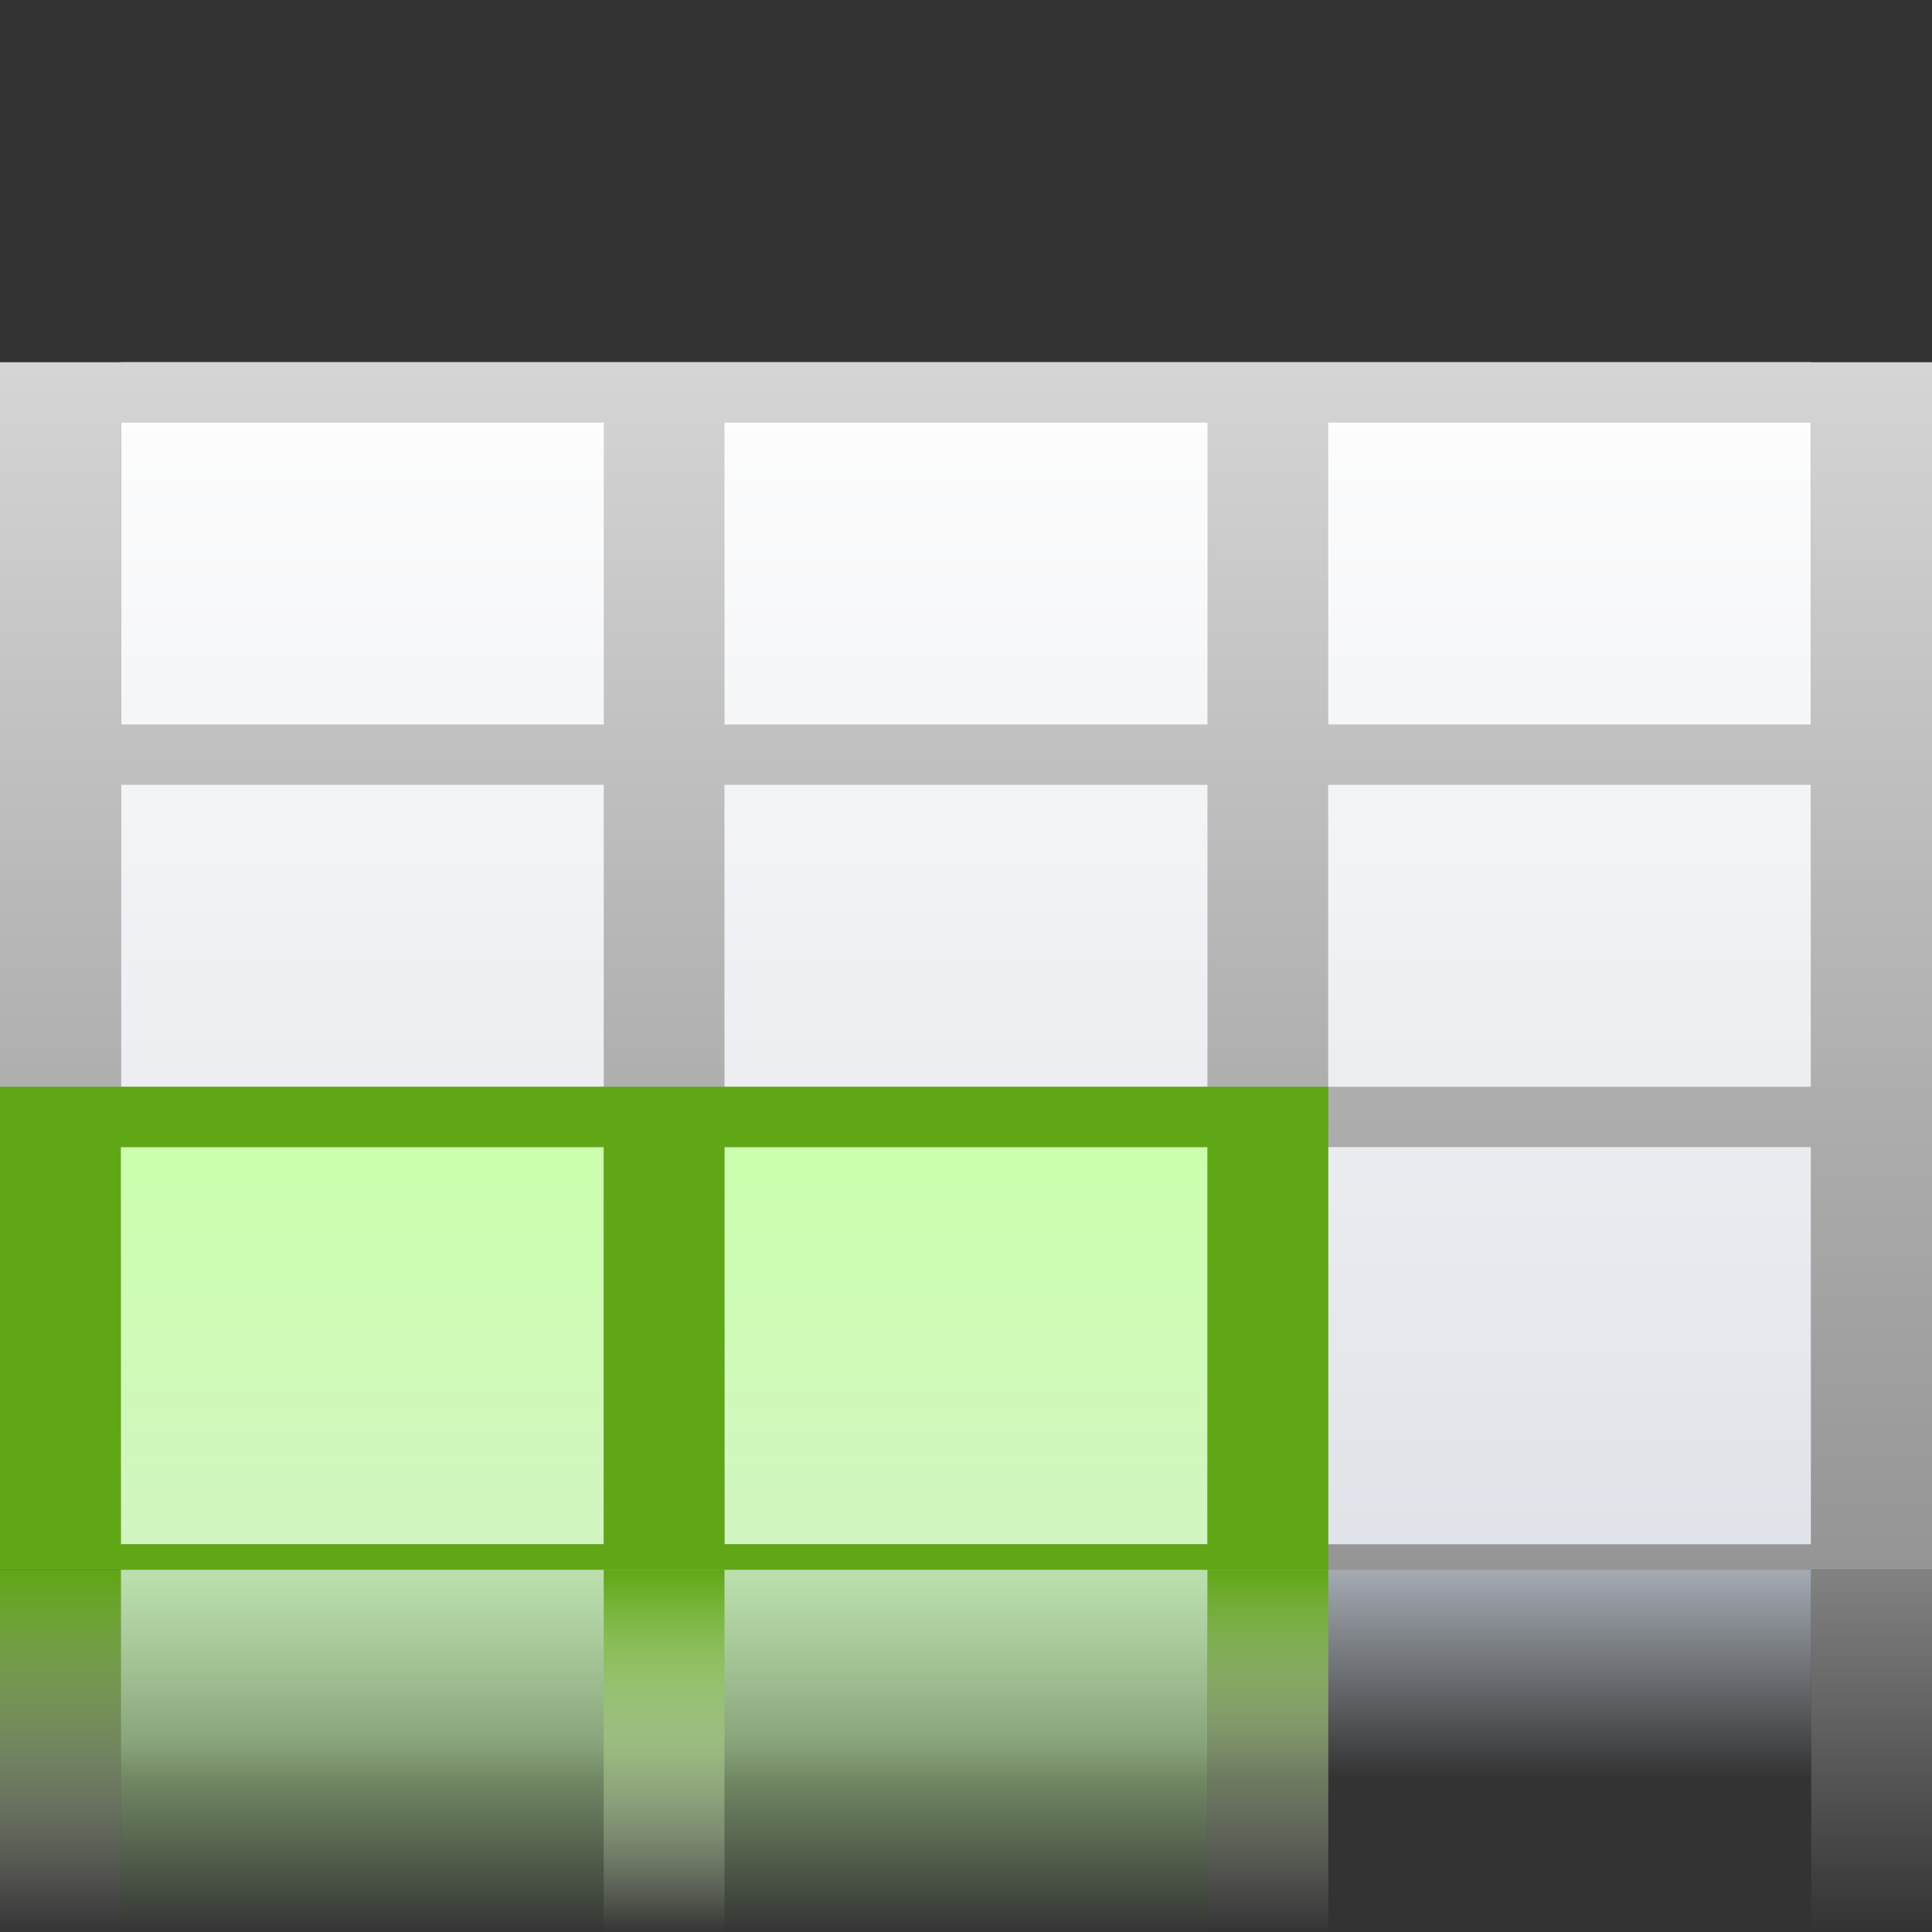 <?xml version="1.0" encoding="UTF-8" standalone="no"?>
<!-- Created with Inkscape (http://www.inkscape.org/) -->

<svg
   xmlns:a="http://ns.adobe.com/AdobeSVGViewerExtensions/3.0/"
   xmlns:dc="http://purl.org/dc/elements/1.1/"
   xmlns:cc="http://creativecommons.org/ns#"
   xmlns:rdf="http://www.w3.org/1999/02/22-rdf-syntax-ns#"
   xmlns:svg="http://www.w3.org/2000/svg"
   xmlns="http://www.w3.org/2000/svg"
   xmlns:xlink="http://www.w3.org/1999/xlink"
   xmlns:sodipodi="http://sodipodi.sourceforge.net/DTD/sodipodi-0.dtd"
   xmlns:inkscape="http://www.inkscape.org/namespaces/inkscape"
   width="128"
   height="128"
   viewBox="0 0 33.867 33.867"
   version="1.1"
   id="svg8"
   inkscape:version="0.92.3 (unknown)"
   sodipodi:docname="sc_addname.svg"
   inkscape:export-filename="/home/rizmut/Dokumen/Rizmut/Github/libreoffice-style-karasa-jaga/build/images_karasa_jaga/cmd/sc_addname.png"
   inkscape:export-xdpi="12"
   inkscape:export-ydpi="12">
  <rect x="0" y="0" width="33.867" height="33.867" fill="#333333" stroke="none"/>
  <defs
     id="defs2">
    <linearGradient
       inkscape:collect="always"
       xlink:href="#path2295_1_"
       id="linearGradient6456"
       x1="67.267"
       y1="280.201"
       x2="67.267"
       y2="-35.951"
       gradientUnits="userSpaceOnUse"
       gradientTransform="matrix(0.265,0,0,0.265,0,265.25)" />
    <radialGradient
       cx="265.393"
       cy="-6078.353"
       r="253.019"
       fx="369.524"
       fy="-6078.353"
       id="path2295_1_"
       gradientUnits="userSpaceOnUse"
       gradientTransform="matrix(0.184,0,0,-0.015,-0.963,-7.259)">
      <stop
         style="stop-color:#000000;stop-opacity:1"
         offset="0"
         id="stop8" />
      <stop
         style="stop-color:#ffffff;stop-opacity:1"
         offset="1"
         id="stop10" />
      <a:midPointStop
         style="stop-color:#000000"
         offset="0" />
      <a:midPointStop
         style="stop-color:#000000"
         offset="0.5" />
      <a:midPointStop
         style="stop-color:#FFFFFF"
         offset="1" />
    </radialGradient>
    <linearGradient
       inkscape:collect="always"
       xlink:href="#linearGradient10831"
       id="linearGradient5282"
       gradientUnits="userSpaceOnUse"
       gradientTransform="matrix(0.794,0,0,0.397,-19.05,250.432)"
       x1="53.332"
       y1="101.334"
       x2="53.332"
       y2="117.334" />
    <linearGradient
       id="linearGradient10831">
      <stop
         style="stop-color:#60a716;stop-opacity:1"
         offset="0"
         id="stop10833" />
      <stop
         style="stop-color:#ffffff;stop-opacity:0"
         offset="1"
         id="stop10835" />
    </linearGradient>
    <linearGradient
       inkscape:collect="always"
       xlink:href="#linearGradient10831"
       id="linearGradient4011"
       x1="8"
       y1="88"
       x2="8"
       y2="108"
       gradientUnits="userSpaceOnUse"
       gradientTransform="matrix(0.529,0,0,0.318,-2.117,262.71)" />
    <linearGradient
       inkscape:collect="always"
       xlink:href="#linearGradient10831"
       id="linearGradient4001"
       gradientUnits="userSpaceOnUse"
       gradientTransform="matrix(0.794,0,0,0.397,-29.633,250.432)"
       x1="53.332"
       y1="101.334"
       x2="53.332"
       y2="117.334" />
    <linearGradient
       inkscape:collect="always"
       xlink:href="#linearGradient4005"
       id="linearGradient3992"
       gradientUnits="userSpaceOnUse"
       gradientTransform="matrix(0.794,0,0,0.397,-8.467,250.432)"
       x1="53.332"
       y1="101.334"
       x2="53.332"
       y2="117.334" />
    <linearGradient
       inkscape:collect="always"
       id="linearGradient4005">
      <stop
         style="stop-color:#828282;stop-opacity:1;"
         offset="0"
         id="stop4007" />
      <stop
         style="stop-color:#828282;stop-opacity:0;"
         offset="1"
         id="stop4009" />
    </linearGradient>
    <linearGradient
       gradientTransform="matrix(0.265,0,0,0.265,0,263.133)"
       inkscape:collect="always"
       xlink:href="#linearGradient4926"
       id="linearGradient4928"
       x1="48"
       y1="72"
       x2="48"
       y2="128"
       gradientUnits="userSpaceOnUse" />
    <linearGradient
       inkscape:collect="always"
       id="linearGradient4926">
      <stop
         style="stop-color:#c9ffaa;stop-opacity:1;"
         offset="0"
         id="stop4922" />
      <stop
         id="stop4930"
         offset="0.778"
         style="stop-color:#c9ffaa;stop-opacity:0.498;" />
      <stop
         style="stop-color:#c9ffaa;stop-opacity:0;"
         offset="1"
         id="stop4924" />
    </linearGradient>
    <linearGradient
       inkscape:collect="always"
       xlink:href="#linearGradient3323"
       id="linearGradient3733"
       x1="46.048"
       y1="128.017"
       x2="46.048"
       y2="16.62"
       gradientUnits="userSpaceOnUse"
       gradientTransform="matrix(0.285,0,0,0.345,0.597,263.04)" />
    <linearGradient
       id="linearGradient3323">
      <stop
         style="stop-color:#c7cdd7;stop-opacity:1;"
         offset="0"
         id="stop3325" />
      <stop
         style="stop-color:#ffffff;stop-opacity:1;"
         offset="1"
         id="stop3327" />
    </linearGradient>
    <linearGradient
       inkscape:collect="always"
       xlink:href="#linearGradient7242"
       id="linearGradient7248"
       x1="114.664"
       y1="101.334"
       x2="114.664"
       y2="112"
       gradientUnits="userSpaceOnUse"
       gradientTransform="matrix(0.285,0,0,0.346,-0.923,255.551)" />
    <linearGradient
       inkscape:collect="always"
       id="linearGradient7242">
      <stop
         style="stop-color:#c9d1dc;stop-opacity:1;"
         offset="0"
         id="stop7244" />
      <stop
         style="stop-color:#c9d1dc;stop-opacity:0;"
         offset="1"
         id="stop7246" />
    </linearGradient>
  </defs>
  <sodipodi:namedview
     id="base"
     pagecolor="#ffffff"
     bordercolor="#666666"
     borderopacity="1.0"
     inkscape:pageopacity="0.0"
     inkscape:pageshadow="2"
     inkscape:zoom="1.979899"
     inkscape:cx="63.086904"
     inkscape:cy="90.151851"
     inkscape:document-units="mm"
     inkscape:current-layer="layer1"
     showgrid="true"
     units="px"
     inkscape:window-width="1366"
     inkscape:window-height="706"
     inkscape:window-x="0"
     inkscape:window-y="0"
     inkscape:window-maximized="1">
    <inkscape:grid
       type="xygrid"
       id="grid5562"
       spacingx="2.117"
       spacingy="2.117"
       empspacing="2" />
  </sodipodi:namedview>
  <g
     inkscape:label="Layer 1"
     inkscape:groupmode="layer"
     id="layer1"
     transform="translate(0,-263.133)">
    <g
       id="g5655">
      <rect
         y="290.65"
         x="2.117"
         height="4.618"
         width="29.633"
         id="rect7240"
         style="opacity:0.765;fill:url(#linearGradient7248);fill-opacity:1;stroke:none;stroke-width:0.265" />
      <rect
         style="fill:url(#linearGradient3733);fill-opacity:1;stroke:none;stroke-width:0.265"
         id="rect3723"
         width="29.633"
         height="21.167"
         x="2.117"
         y="269.483" />
      <rect
         ry="0"
         rx="0"
         y="283.24"
         x="2.117"
         height="13.76"
         width="19.05"
         id="rect4920"
         style="opacity:1;fill:url(#linearGradient4928);fill-opacity:1;stroke:none;stroke-width:1.191;stroke-linecap:round;stroke-linejoin:round;stroke-miterlimit:4;stroke-dasharray:none;stroke-dashoffset:0;stroke-opacity:1" />
      <rect
         style="fill:url(#linearGradient3992);fill-opacity:1;stroke:none;stroke-width:0.458"
         id="rect3990"
         width="2.117"
         height="6.35"
         x="31.75"
         y="290.65" />
      <rect
         y="290.65"
         x="10.583"
         height="6.35"
         width="2.117"
         id="rect3999"
         style="fill:url(#linearGradient4001);fill-opacity:1;stroke:none;stroke-width:0.458" />
      <rect
         y="290.65"
         x="0"
         height="6.35"
         width="2.117"
         id="rect4003"
         style="fill:url(#linearGradient4011);fill-opacity:1;stroke:none;stroke-width:0.265" />
      <rect
         y="290.65"
         x="21.167"
         height="6.35"
         width="2.117"
         id="rect5280"
         style="fill:url(#linearGradient5282);fill-opacity:1;stroke:none;stroke-width:0.458" />
      <path
         id="rect6427"
         d="m 0,269.483 v 1.058 5.292 1.058 5.292 1.058 6.962 0.446 H 2.117 10.583 12.7 21.167 23.283 31.75 33.867 V 290.204 269.483 H 2.117 Z m 2.117,1.058 h 8.467 v 5.292 H 2.117 Z m 10.583,0 h 8.467 v 5.292 H 12.7 Z m 10.583,0 H 31.75 v 5.292 h -8.467 z m -21.167,6.35 h 8.467 v 5.292 H 2.117 Z m 10.583,0 h 8.467 v 5.292 H 12.7 Z m 10.583,0 H 31.75 v 5.292 h -8.467 z m -21.167,6.35 h 8.467 v 6.962 H 2.117 Z m 10.583,0 h 8.467 v 6.962 H 12.7 Z m 10.583,0 H 31.75 v 6.962 h -8.467 z"
         style="fill:url(#linearGradient6456);fill-opacity:1;stroke:none;stroke-width:0.265"
         inkscape:connector-curvature="0" />
      <path
         id="path4932"
         d="m 0,282.183 v 1.058 6.962 0.446 H 2.117 10.583 12.7 h 8.467 2.117 v -0.446 -6.962 -1.058 H 21.167 12.7 10.583 2.117 Z m 2.117,1.058 h 8.467 v 6.962 H 2.117 Z m 10.583,0 h 8.467 v 6.962 H 12.7 Z"
         style="fill:#60a716;fill-opacity:1;stroke:none;stroke-width:0.265"
         inkscape:connector-curvature="0" />
    </g>
  </g>
</svg>
